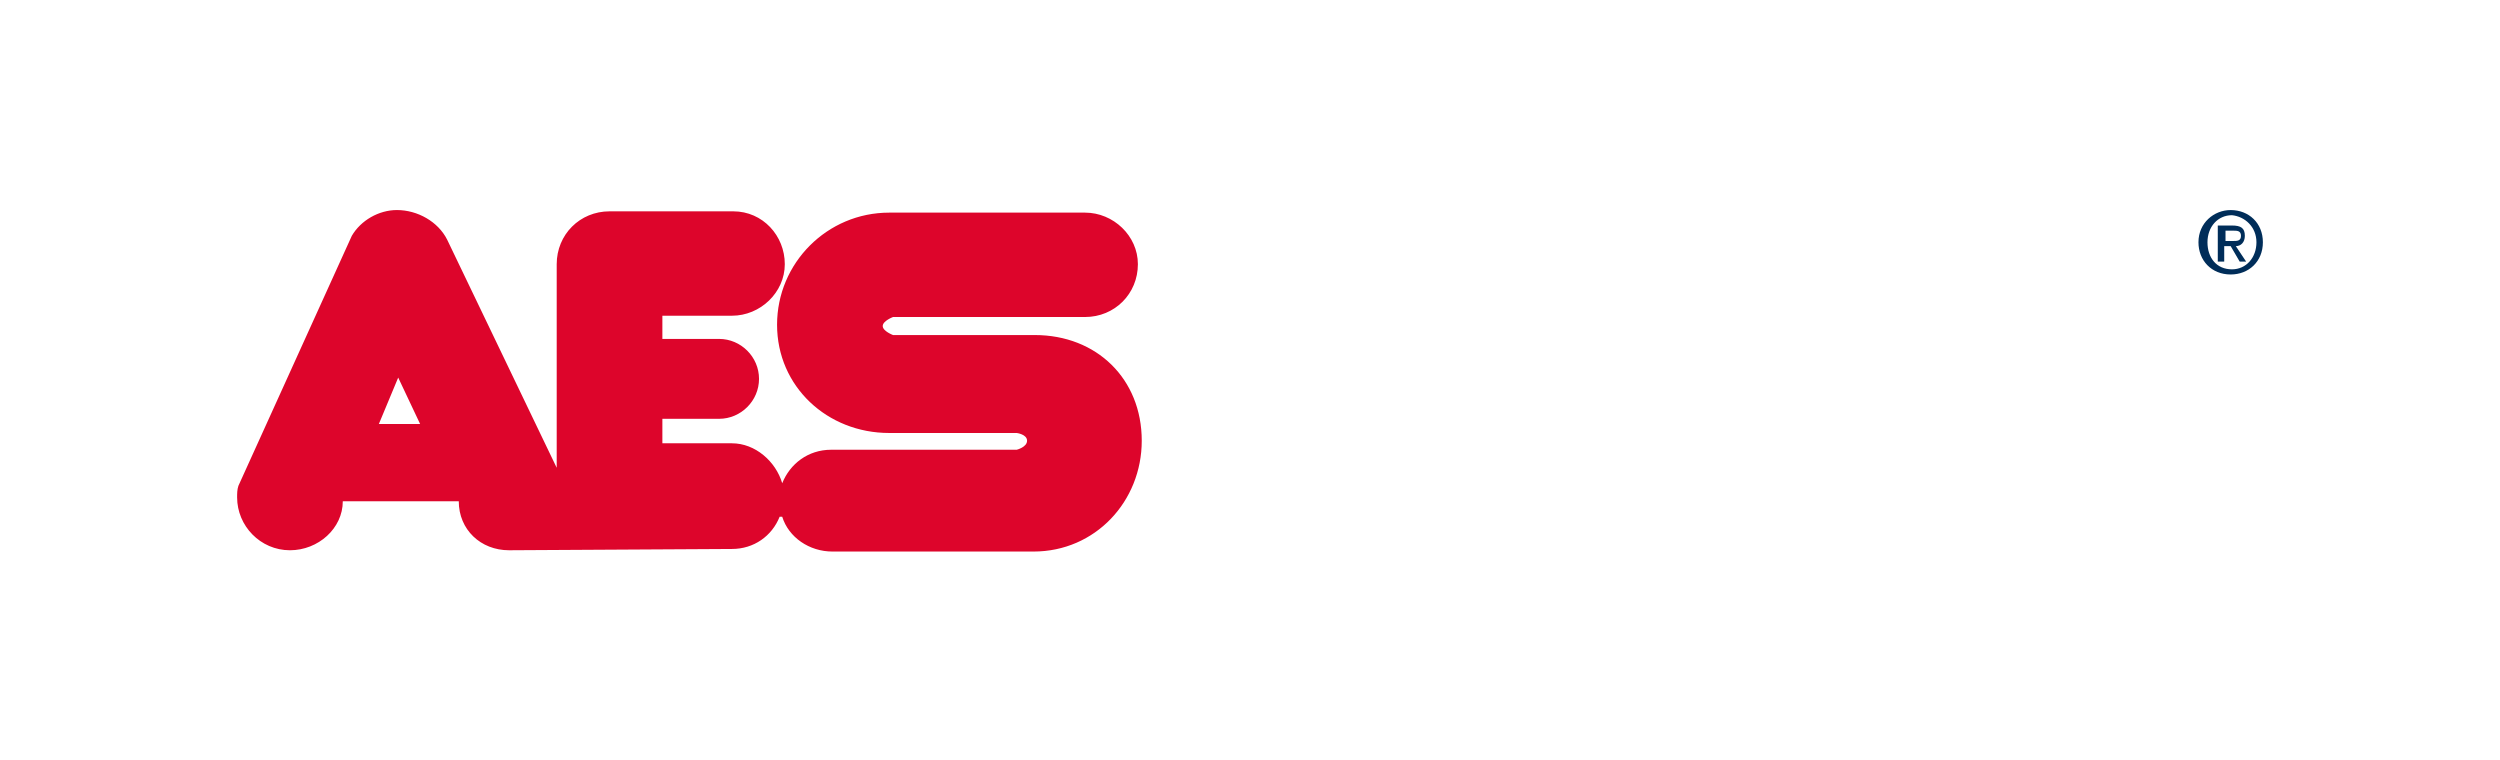 <?xml version="1.0" encoding="utf-8"?>
<!-- Generator: Adobe Illustrator 26.0.3, SVG Export Plug-In . SVG Version: 6.00 Build 0)  -->
<!DOCTYPE svg PUBLIC "-//W3C//DTD SVG 1.1//EN" "http://www.w3.org/Graphics/SVG/1.1/DTD/svg11.dtd">
<svg version="1.1" id="Layer_1" xmlns:x="http://ns.adobe.com/Extensibility/1.0/" xmlns:i="http://ns.adobe.com/AdobeIllustrator/10.0/" xmlns:graph="http://ns.adobe.com/Graphs/1.0/"
	 xmlns="http://www.w3.org/2000/svg" xmlns:xlink="http://www.w3.org/1999/xlink" x="0px" y="0px" viewBox="0 0 194 59"
	 style="enable-background:new 0 0 194 59;" xml:space="preserve">
<style type="text/css">
	.st0{fill-rule:evenodd;clip-rule:evenodd;fill:#DD052B;}
	.st1{fill-rule:evenodd;clip-rule:evenodd;fill:#002D59;}
</style>
<g>
	<path class="st0" d="M56.8,42.6c1.7,0,3.1-1,3.7-2.5h0.2c0.5,1.6,2.1,2.7,3.9,2.7h15.6c4.8,0,8.4-3.9,8.4-8.6
		c0-4.8-3.5-8.2-8.3-8.2h-11c0,0-0.8-0.3-0.8-0.7c0-0.4,0.8-0.7,0.8-0.7h14.9c2.3,0,4.1-1.8,4.1-4.1c0-2.2-1.9-4-4.1-4H69
		c-4.8,0-8.7,3.9-8.7,8.7s3.9,8.4,8.7,8.4h9.9c0,0,0.8,0.1,0.8,0.6s-0.8,0.7-0.8,0.7H64.5c-1.8,0-3.2,1.1-3.8,2.6
		c-0.5-1.7-2.1-3.1-3.9-3.1h-5.4v-1.9h4.4c1.7,0,3.1-1.4,3.1-3.1s-1.4-3.1-3.1-3.1h-4.4v-1.8h5.4c2.2,0,4.1-1.8,4.1-4
		s-1.7-4.1-4-4.1h-9.6c-2.3,0-4.1,1.8-4.1,4.1v15.8l-8.5-17.7c-0.7-1.4-2.3-2.3-3.9-2.3c-1.4,0-2.8,0.8-3.5,2l-8.8,19.4
		c-0.1,0.3-0.1,0.6-0.1,0.9c0,2.2,1.8,4.1,4.1,4.1c2.2,0,4.1-1.7,4.1-3.8h9c0,2.2,1.7,3.8,3.9,3.8L56.8,42.6L56.8,42.6L56.8,42.6z
		 M29.4,32.9h3.2l-1.7-3.6L29.4,32.9L29.4,32.9L29.4,32.9z"/>
	<path class="st1" d="M175.1,18.8c0,1.2-0.8,2.1-1.9,2.1c-1.2,0-1.9-0.9-1.9-2.1s0.8-2.1,1.9-2.1C174.2,16.8,175.1,17.6,175.1,18.8
		L175.1,18.8L175.1,18.8z M175.6,18.8c0-1.5-1.1-2.5-2.5-2.5c-1.3,0-2.5,1-2.5,2.5c0,1.4,1,2.5,2.5,2.5
		C174.5,21.3,175.6,20.3,175.6,18.8L175.6,18.8L175.6,18.8z M172.7,18.7v-0.8h0.6c0.3,0,0.6,0,0.6,0.4s-0.3,0.4-0.6,0.4H172.7
		L172.7,18.7L172.7,18.7z M172.7,19.1h0.4l0.7,1.2h0.5l-0.8-1.2c0.4,0,0.7-0.3,0.7-0.8c0-0.6-0.3-0.8-1-0.8h-1.1v2.8h0.5v-1.2H172.7
		L172.7,19.1z"/>
</g>
</svg>
